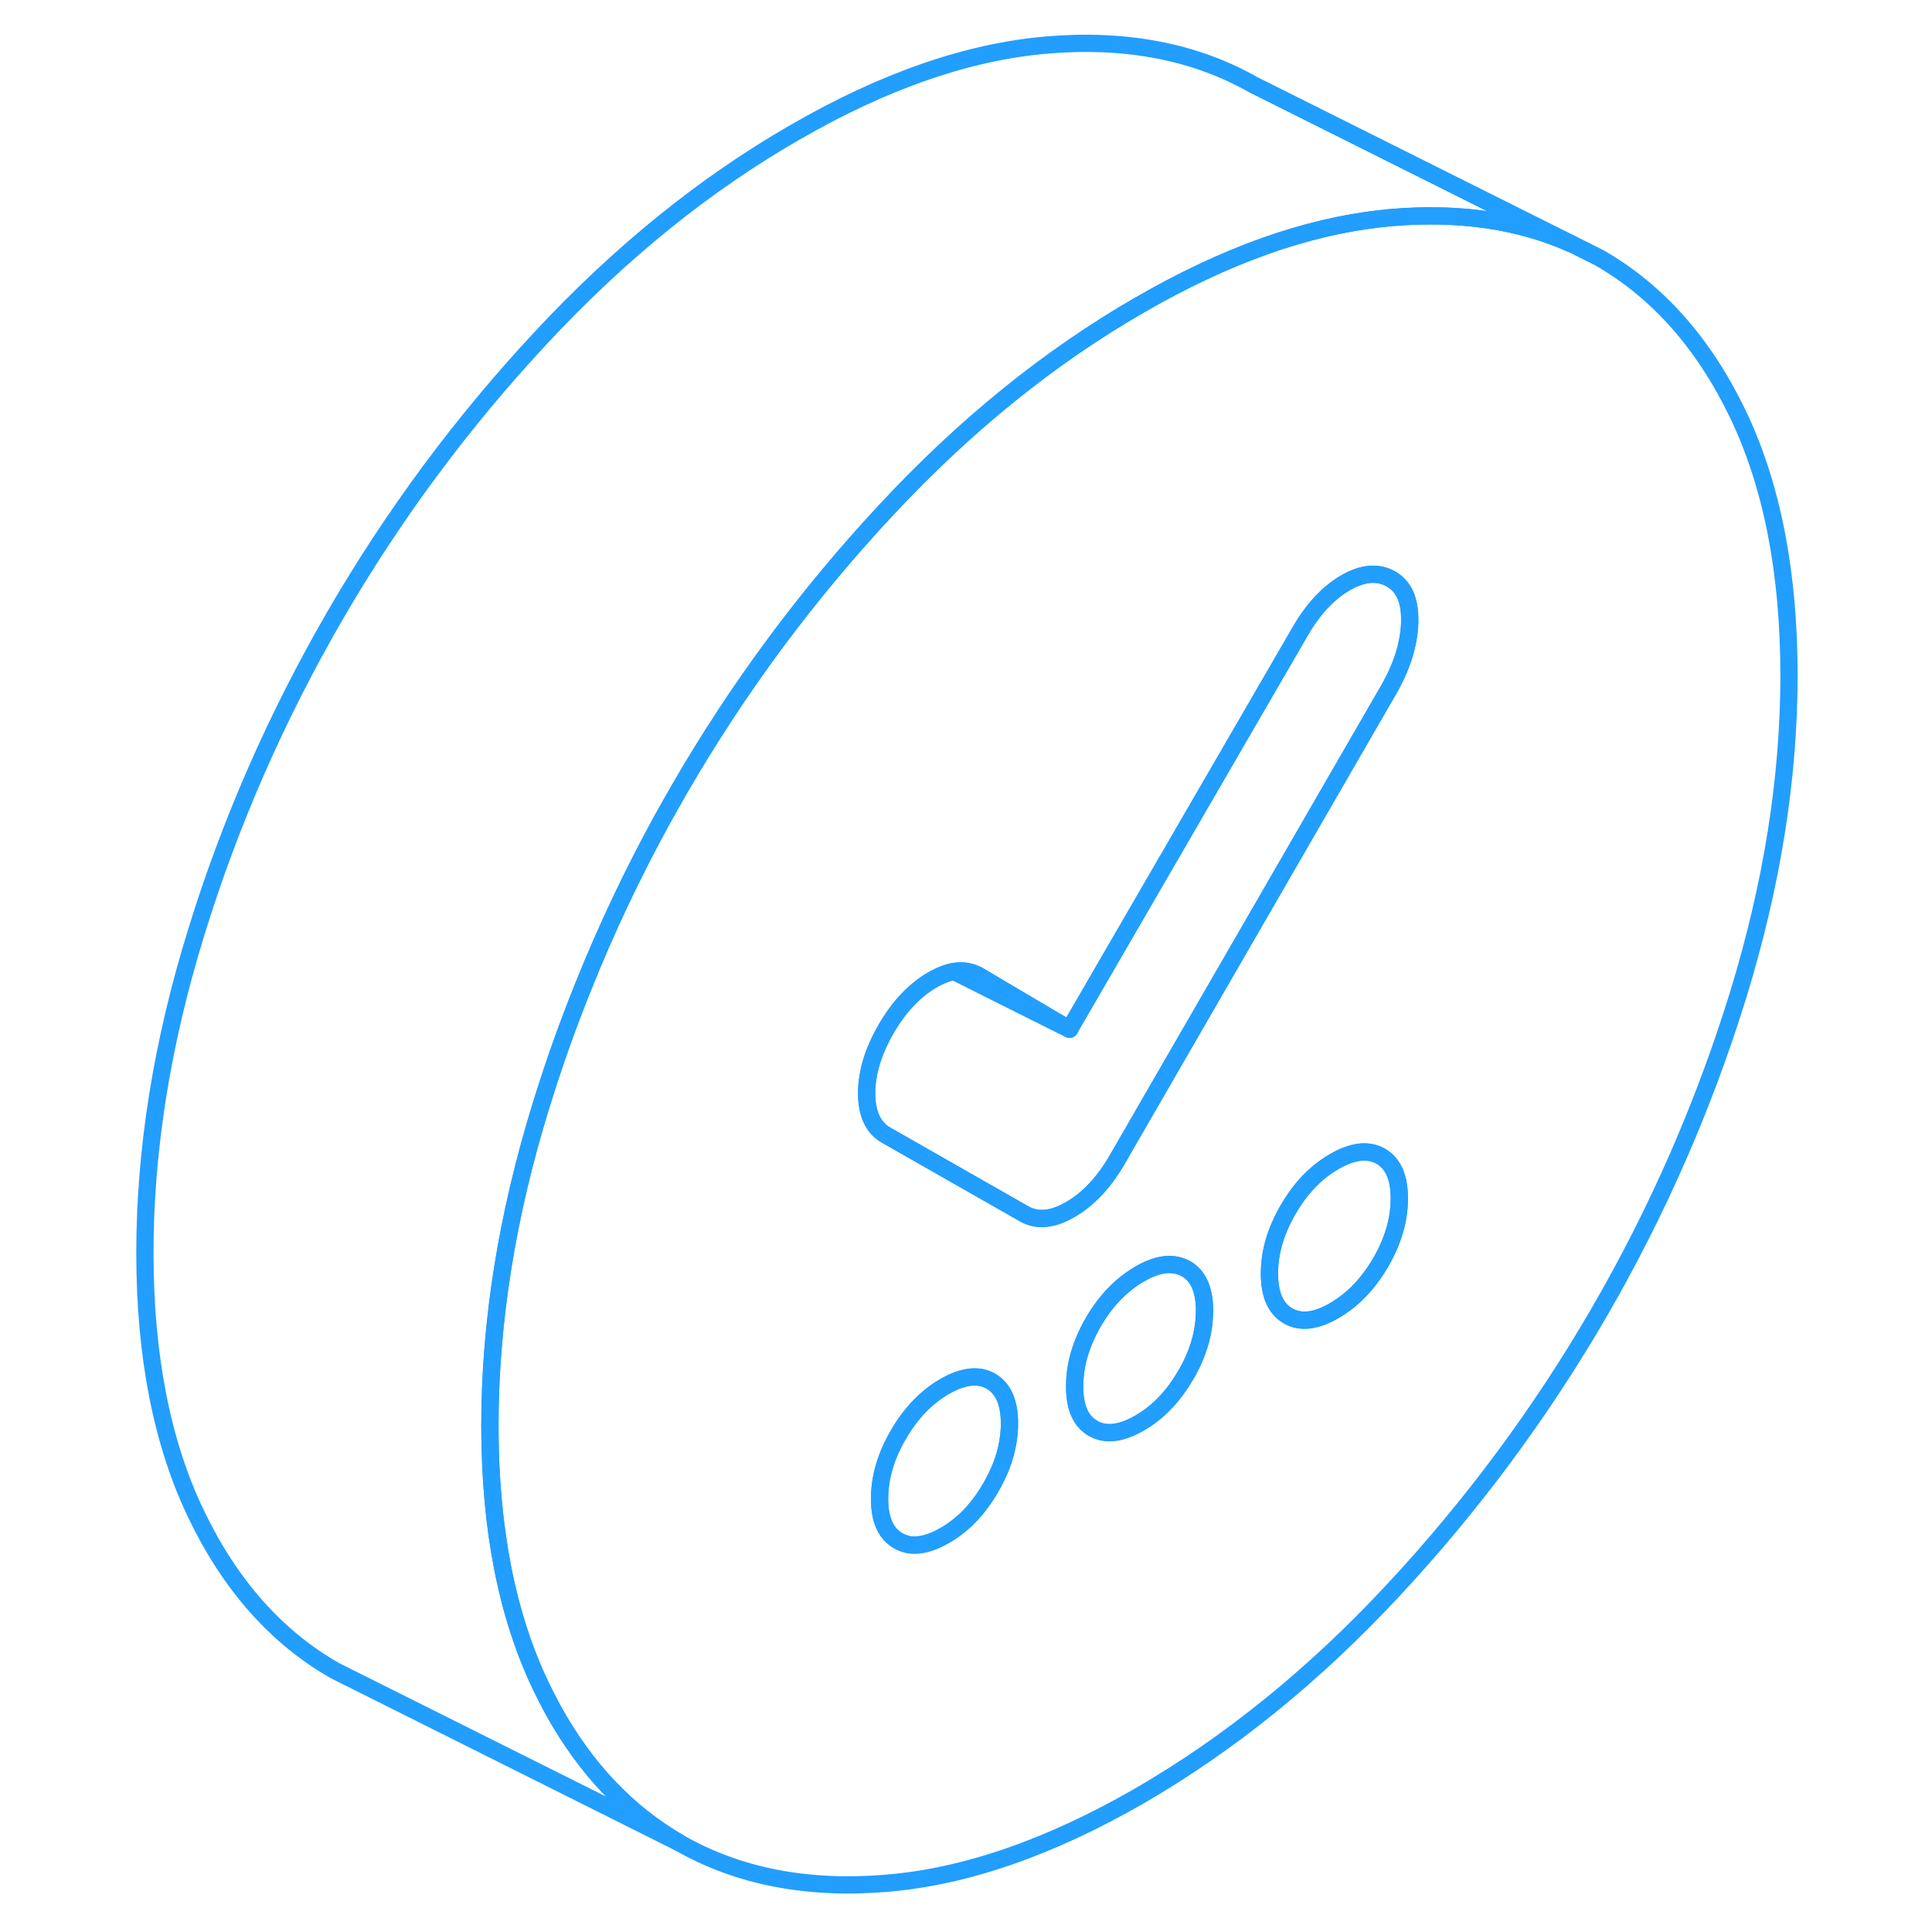<svg width="48" height="48" viewBox="0 0 101 112" fill="none" xmlns="http://www.w3.org/2000/svg" stroke-width="1px" stroke-linecap="round" stroke-linejoin="round"><path d="M95.251 24.016C93.27 19.896 90.59 16.876 87.2 14.936L85.64 14.156C82.61 12.796 79.141 12.286 75.24 12.606C75.01 12.626 74.79 12.646 74.56 12.676C70.17 13.156 65.5 14.826 60.56 17.686C55.35 20.686 50.45 24.646 45.87 29.566C41.291 34.476 37.3 39.856 33.91 45.706C33.56 46.306 33.221 46.916 32.88 47.526C31.16 50.666 29.63 53.896 28.31 57.196C27.4 59.446 26.59 61.736 25.87 64.066C23.89 70.466 22.9 76.656 22.9 82.636C22.9 88.616 23.89 93.656 25.87 97.776C26.09 98.236 26.32 98.676 26.55 99.106C28.45 102.546 30.91 105.126 33.91 106.846C37.3 108.776 41.291 109.556 45.87 109.176C50.45 108.806 55.35 107.106 60.56 104.106C65.76 101.096 70.66 97.136 75.24 92.216C79.82 87.306 83.81 81.926 87.2 76.086C90.59 70.236 93.27 64.116 95.251 57.716C97.221 51.316 98.21 45.126 98.21 39.156C98.21 33.186 97.221 28.126 95.251 24.016ZM52.55 84.966C52.39 85.386 52.18 85.806 51.94 86.226C51.22 87.476 50.331 88.406 49.261 89.016C48.511 89.446 47.85 89.626 47.27 89.556C47.03 89.526 46.8 89.446 46.58 89.326C45.85 88.916 45.49 88.096 45.49 86.876C45.49 85.656 45.85 84.416 46.58 83.166C47.3 81.926 48.191 80.996 49.261 80.376C50.331 79.766 51.22 79.656 51.94 80.066C52.66 80.486 53.02 81.296 53.02 82.526C53.02 83.336 52.86 84.146 52.55 84.966ZM63.24 79.706C62.52 80.956 61.62 81.886 60.56 82.496C59.49 83.116 58.59 83.216 57.87 82.806C57.181 82.416 56.82 81.646 56.8 80.506C56.8 80.456 56.8 80.396 56.8 80.346C56.8 79.126 57.16 77.896 57.88 76.646C58.6 75.406 59.5 74.476 60.57 73.856C61.3 73.426 61.96 73.246 62.53 73.316C62.79 73.346 63.031 73.426 63.251 73.546C63.971 73.956 64.33 74.776 64.33 76.006C64.33 77.236 63.971 78.466 63.251 79.706H63.24ZM74.54 73.186C73.81 74.426 72.921 75.356 71.85 75.976C70.79 76.596 69.89 76.696 69.17 76.286C68.45 75.866 68.091 75.056 68.091 73.826C68.091 72.596 68.45 71.366 69.17 70.126C69.89 68.876 70.79 67.946 71.85 67.336C72.921 66.716 73.81 66.616 74.54 67.026C75.26 67.436 75.621 68.256 75.621 69.476C75.621 70.696 75.26 71.936 74.54 73.186ZM75.15 39.726L59.24 67.266C58.48 68.566 57.59 69.516 56.55 70.116C55.52 70.716 54.62 70.796 53.87 70.366L45.87 65.806C45.12 65.376 44.74 64.566 44.74 63.376C44.74 62.186 45.12 60.946 45.87 59.646C46.62 58.346 47.52 57.406 48.55 56.806C49 56.546 49.42 56.386 49.81 56.316C50.33 56.236 50.8 56.316 51.23 56.556L52.221 57.146L55.59 59.136L56.501 59.666L69.871 36.606C70.621 35.306 71.501 34.366 72.501 33.786C73.51 33.206 74.38 33.136 75.14 33.566C75.89 33.996 76.251 34.816 76.221 36.016C76.191 37.226 75.83 38.456 75.14 39.726H75.15Z" stroke="#229EFF" stroke-linejoin="round"/><path d="M75.621 69.476C75.621 70.706 75.261 71.936 74.541 73.186C73.811 74.426 72.921 75.356 71.851 75.976C70.791 76.596 69.891 76.696 69.171 76.286C68.451 75.866 68.091 75.056 68.091 73.826C68.091 72.596 68.451 71.366 69.171 70.126C69.891 68.876 70.791 67.946 71.851 67.336C72.921 66.716 73.811 66.616 74.541 67.026C75.261 67.436 75.621 68.256 75.621 69.476Z" stroke="#229EFF" stroke-linejoin="round"/><path d="M85.64 14.156C82.61 12.796 79.141 12.286 75.24 12.606C75.01 12.626 74.79 12.646 74.56 12.676C70.17 13.156 65.5 14.826 60.56 17.686C55.35 20.686 50.45 24.646 45.87 29.566C41.291 34.476 37.3 39.856 33.91 45.706C33.56 46.306 33.221 46.916 32.88 47.526C31.16 50.666 29.63 53.896 28.31 57.196C27.4 59.446 26.59 61.736 25.87 64.066C23.89 70.466 22.9 76.656 22.9 82.636C22.9 88.616 23.89 93.656 25.87 97.776C26.09 98.236 26.32 98.676 26.55 99.106C28.45 102.546 30.91 105.126 33.91 106.846L15.47 97.626L13.91 96.846C10.53 94.916 7.84 91.886 5.87 87.776C3.89 83.656 2.9 78.606 2.9 72.636C2.9 66.666 3.89 60.466 5.87 54.066C7.84 47.666 10.53 41.546 13.91 35.706C17.3 29.856 21.291 24.476 25.87 19.566C30.451 14.646 35.35 10.686 40.56 7.686C45.76 4.676 50.66 2.986 55.24 2.606C59.821 2.226 63.81 3.006 67.2 4.936L85.64 14.156Z" stroke="#229EFF" stroke-linejoin="round"/><path d="M53.02 82.526C53.02 83.336 52.86 84.146 52.55 84.966C52.39 85.386 52.18 85.806 51.94 86.226C51.22 87.476 50.33 88.406 49.26 89.016C48.51 89.446 47.85 89.626 47.27 89.556C47.03 89.526 46.8 89.446 46.58 89.326C45.85 88.916 45.49 88.096 45.49 86.876C45.49 85.656 45.85 84.416 46.58 83.166C47.3 81.926 48.19 80.996 49.26 80.376C50.33 79.766 51.22 79.656 51.94 80.066C52.66 80.486 53.02 81.296 53.02 82.526Z" stroke="#229EFF" stroke-linejoin="round"/><path d="M64.32 76.006C64.32 77.226 63.96 78.466 63.24 79.706C62.52 80.956 61.62 81.886 60.56 82.496C59.49 83.116 58.59 83.216 57.87 82.806C57.18 82.416 56.82 81.646 56.8 80.506C56.8 80.456 56.8 80.396 56.8 80.346C56.8 79.126 57.16 77.896 57.88 76.646C58.6 75.406 59.5 74.476 60.57 73.856C61.3 73.426 61.96 73.246 62.53 73.316C62.79 73.346 63.03 73.426 63.25 73.546C63.97 73.956 64.33 74.776 64.33 76.006H64.32Z" stroke="#229EFF" stroke-linejoin="round"/><path d="M56.51 59.666L55.61 59.216L51.85 57.336L49.82 56.316C50.34 56.236 50.81 56.316 51.24 56.556L52.23 57.146L55.6 59.136L56.51 59.666Z" stroke="#229EFF" stroke-linejoin="round"/><path d="M76.23 36.016C76.2 37.226 75.84 38.456 75.15 39.726L59.24 67.266C58.48 68.566 57.59 69.516 56.55 70.116C55.52 70.716 54.62 70.796 53.87 70.366L45.87 65.806C45.12 65.376 44.74 64.566 44.74 63.376C44.74 62.186 45.12 60.946 45.87 59.646C46.62 58.346 47.52 57.406 48.55 56.806C49 56.546 49.42 56.386 49.81 56.316L51.84 57.336L55.6 59.216L56.5 59.666L69.87 36.606C70.62 35.306 71.5 34.366 72.5 33.786C73.51 33.206 74.38 33.136 75.14 33.566C75.89 33.996 76.25 34.816 76.22 36.016H76.23Z" stroke="#229EFF" stroke-linejoin="round"/></svg>